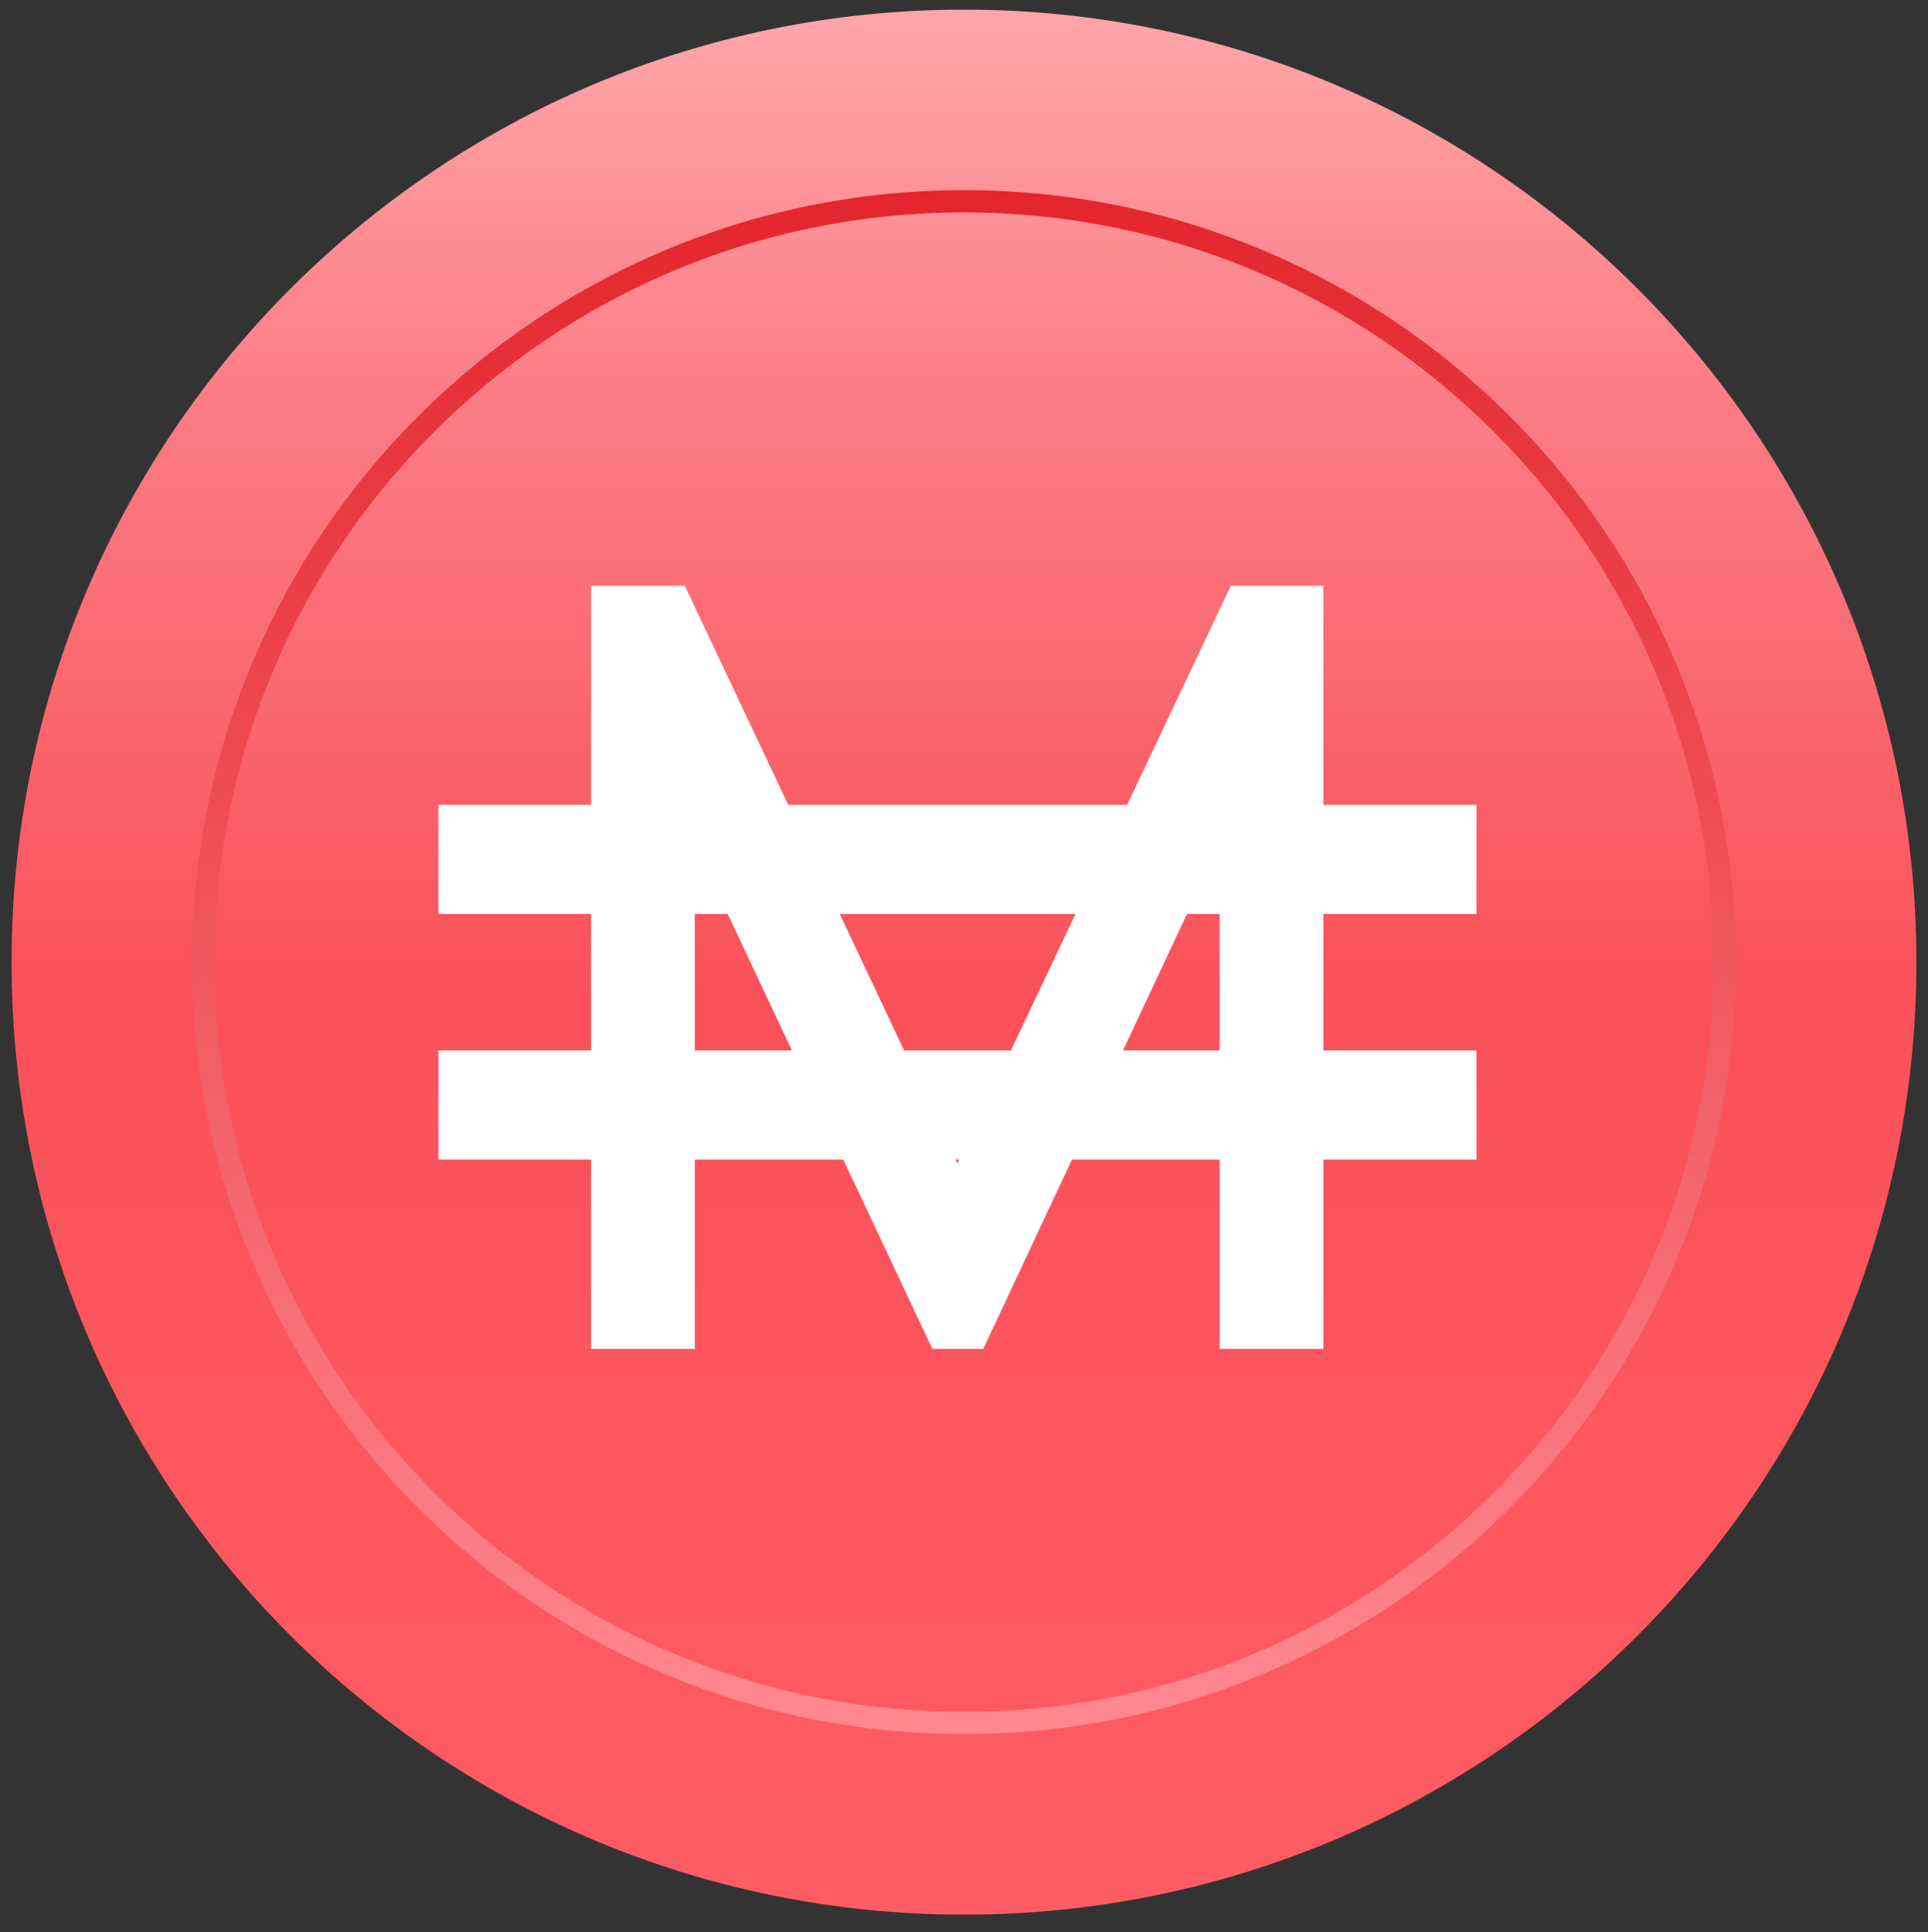 <svg width="500" height="501" viewBox="0 0 500 501" fill="none" xmlns="http://www.w3.org/2000/svg">
<rect x="0" y="0" width="500" height="501" fill="#333333" stroke="none"/>
<path d="M250 496.5C386.414 496.5 497 385.914 497 249.5C497 113.086 386.414 2.5 250 2.5C113.586 2.5 3 113.086 3 249.5C3 385.914 113.586 496.5 250 496.5Z" fill="url(#paint0_linear_1_8139)"/>
<path d="M250 446.8C358.966 446.8 447.3 358.466 447.3 249.5C447.3 140.534 358.966 52.2 250 52.2C141.034 52.2 52.7 140.534 52.7 249.5C52.7 358.466 141.034 446.8 250 446.8Z" stroke="url(#paint1_linear_1_8139)" stroke-width="5.778"/>
<path d="M343.3 151.9H319.2L248.3 301.7L177.6 151.9H153.3V349.8H180.2V218.9L241.8 349.8H255L316.3 218.9V349.8H343.2V151.9H343.3Z" fill="white"/>
<path d="M113.7 208.7H382.9V237H113.7V208.7Z" fill="white"/>
<path d="M113.7 272.4H382.9V300.7H113.7V272.4Z" fill="white"/>
<defs>
<linearGradient id="paint0_linear_1_8139" x1="250" y1="2.5" x2="250" y2="496.5" gradientUnits="userSpaceOnUse">
<stop stop-color="#FFA6AA"/>
<stop offset="0.206" stop-color="#FB7C83"/>
<stop offset="0.519" stop-color="#FA515A"/>
<stop offset="1" stop-color="#FF5C65"/>
</linearGradient>
<linearGradient id="paint1_linear_1_8139" x1="250" y1="49.345" x2="250" y2="449.655" gradientUnits="userSpaceOnUse">
<stop stop-color="#E3252E"/>
<stop offset="1" stop-color="#FF898F"/>
</linearGradient>
</defs>
</svg>
